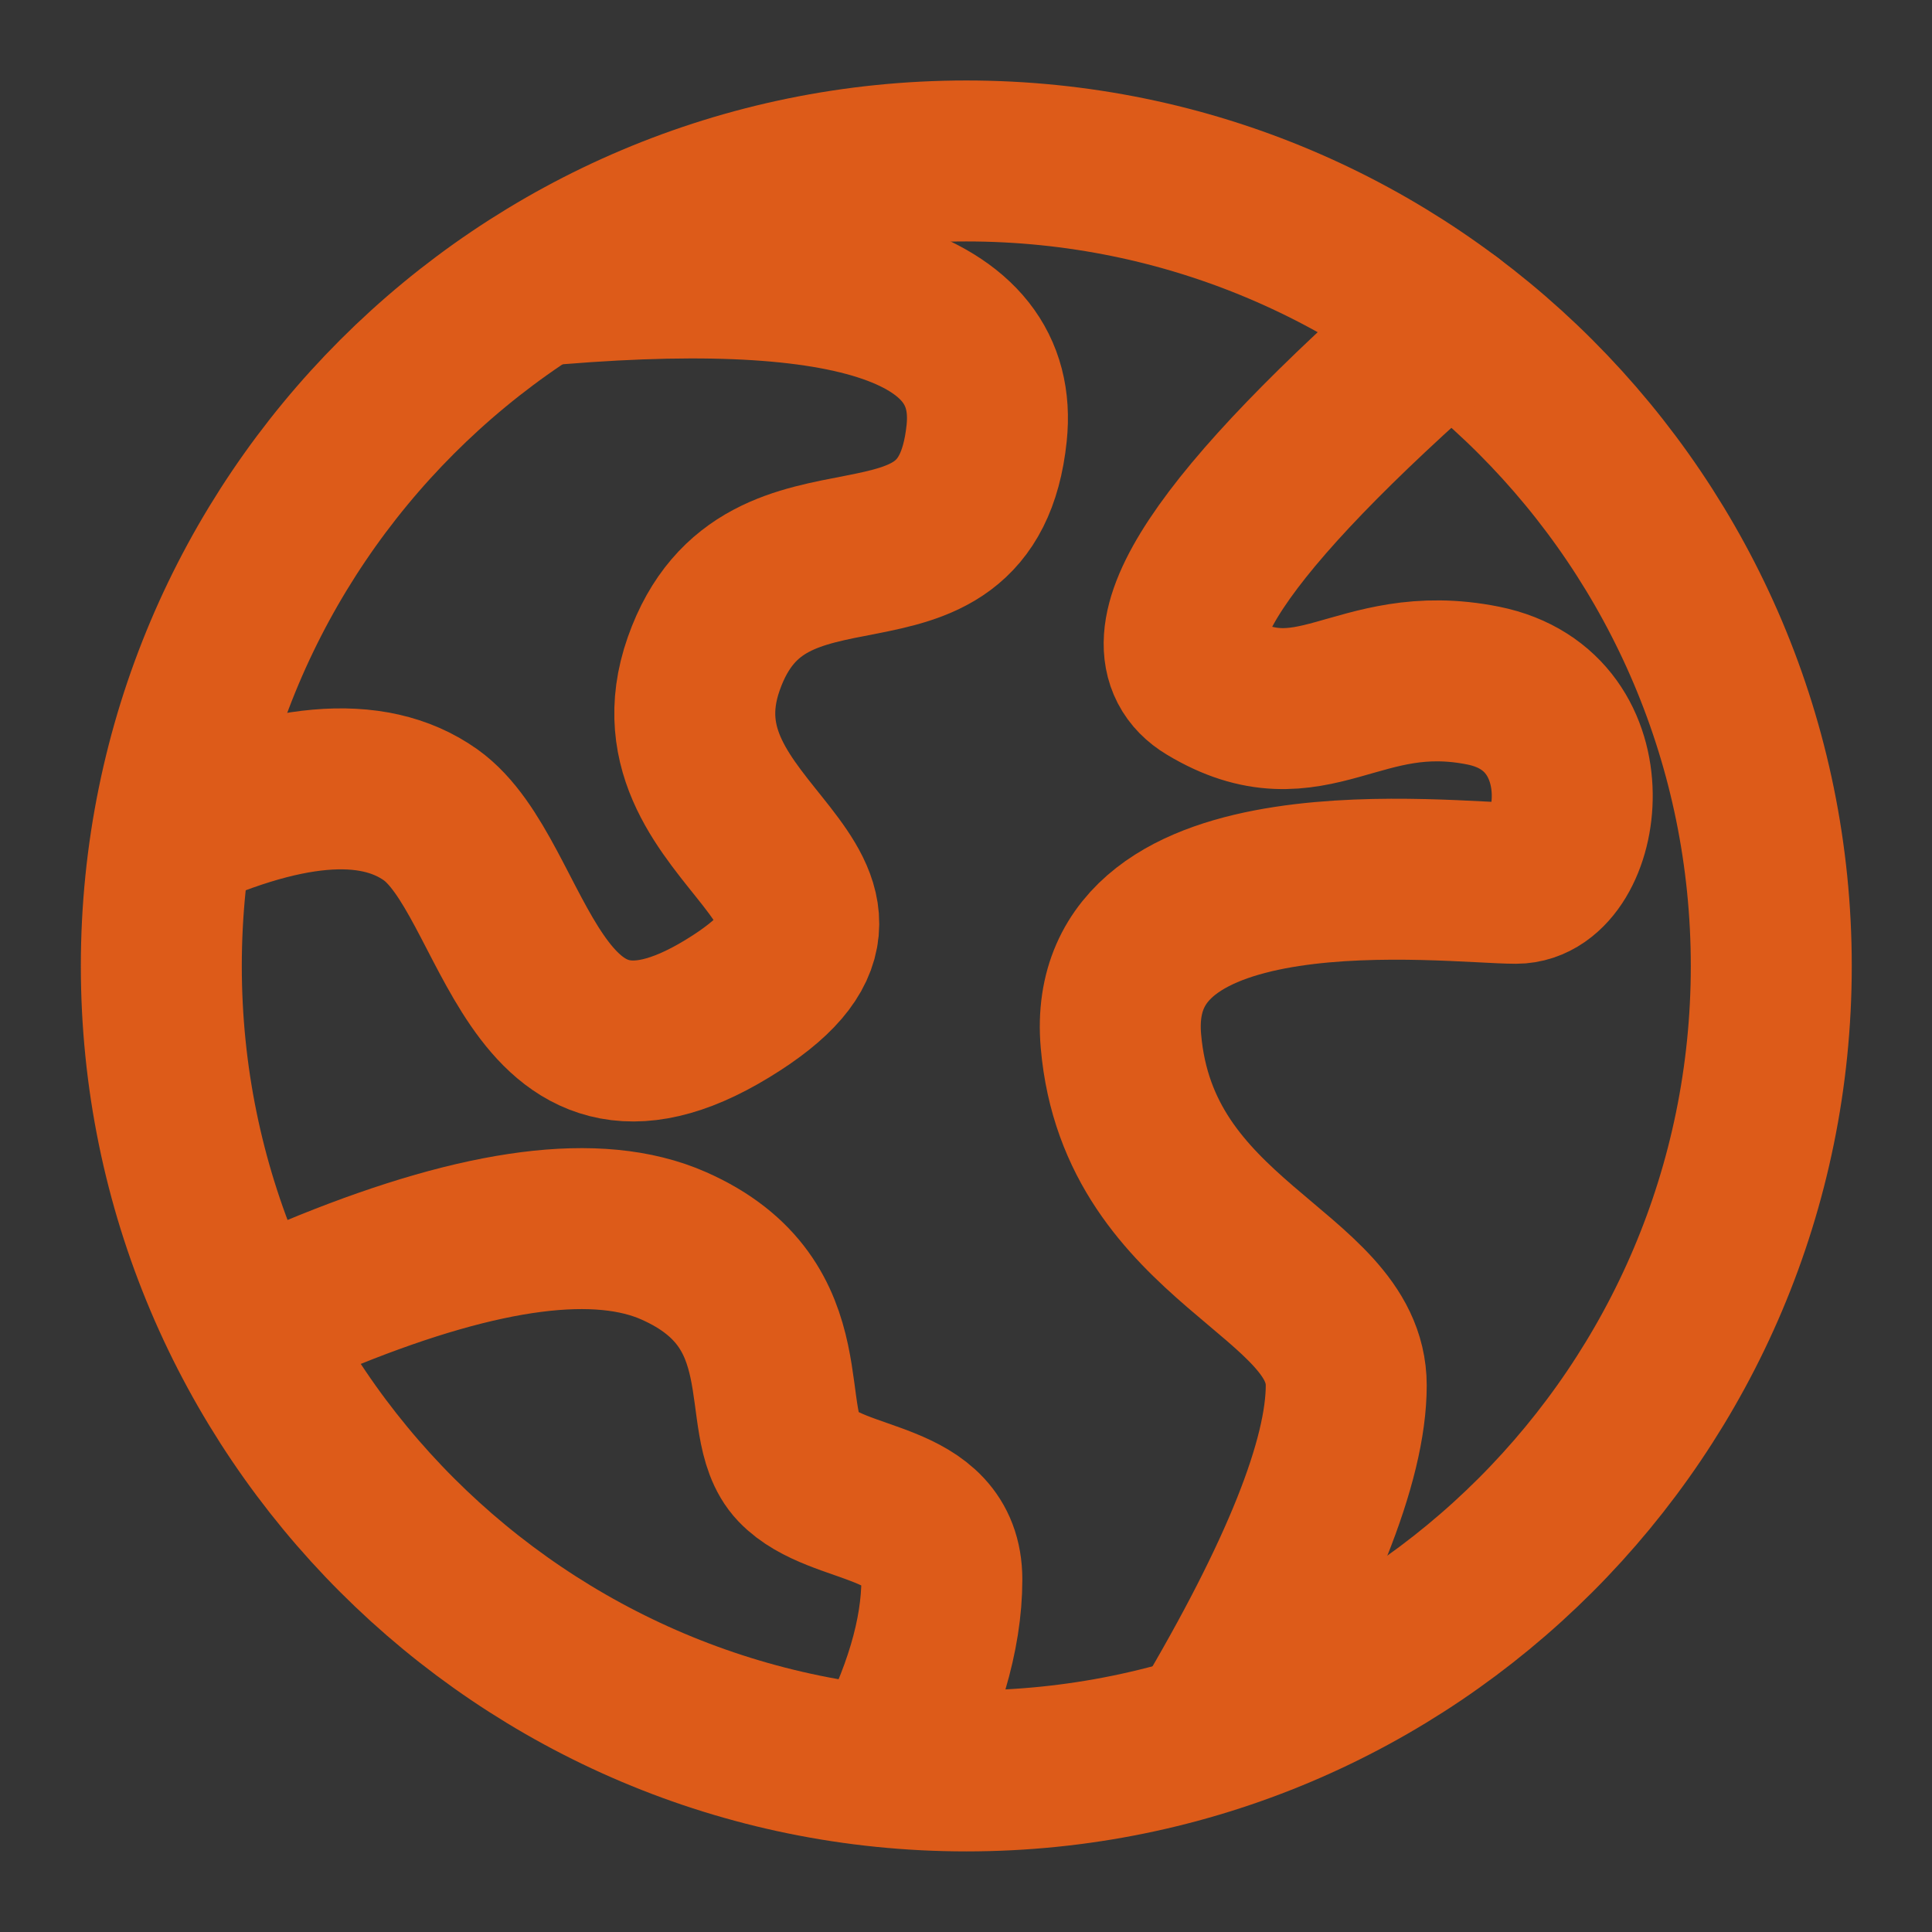 <svg width="16" height="16" viewBox="0 0 16 16" fill="none" xmlns="http://www.w3.org/2000/svg">
<rect x="0" y="0" width="16" height="16" fill="#333333" stroke="none"/>
<path d="M0 0H16V16H0V0Z" fill="white" fill-opacity="0.01"/>
<path d="M8.003 14.666C11.684 14.666 14.669 11.682 14.669 8C14.669 4.318 11.684 1.333 8.003 1.333C4.321 1.333 1.336 4.318 1.336 8C1.336 11.682 4.321 14.666 8.003 14.666Z" stroke="#DD5B19" stroke-width="1.333"/>
<path d="M1.336 6.946C2.341 6.472 3.084 6.406 3.566 6.748C4.288 7.261 4.379 9.354 6.022 8.354C7.665 7.354 5.318 6.946 5.828 5.497C6.337 4.049 8.005 5.174 8.171 3.587C8.282 2.529 7.016 2.124 4.374 2.373" stroke="#DD5B19" stroke-width="1.333"/>
<path d="M12.002 2.666C10.097 4.329 9.432 5.333 10.006 5.678C10.867 6.197 11.233 5.467 12.284 5.678C13.335 5.89 13.107 7.315 12.555 7.315C12.002 7.315 9.138 6.95 9.283 8.621C9.427 10.292 11.149 10.539 11.149 11.473C11.149 12.095 10.768 13.048 10.006 14.331" stroke="#DD5B19" stroke-width="1.333" stroke-linecap="round"/>
<path d="M2.039 10.975C2.343 10.842 2.571 10.745 2.724 10.683C4.007 10.165 4.958 10.043 5.579 10.317C6.676 10.801 6.254 11.779 6.598 12.14C6.942 12.5 7.8 12.395 7.8 13.081C7.8 13.537 7.647 14.054 7.34 14.629" stroke="#DD5B19" stroke-width="1.333" stroke-linecap="round"/>
</svg>
